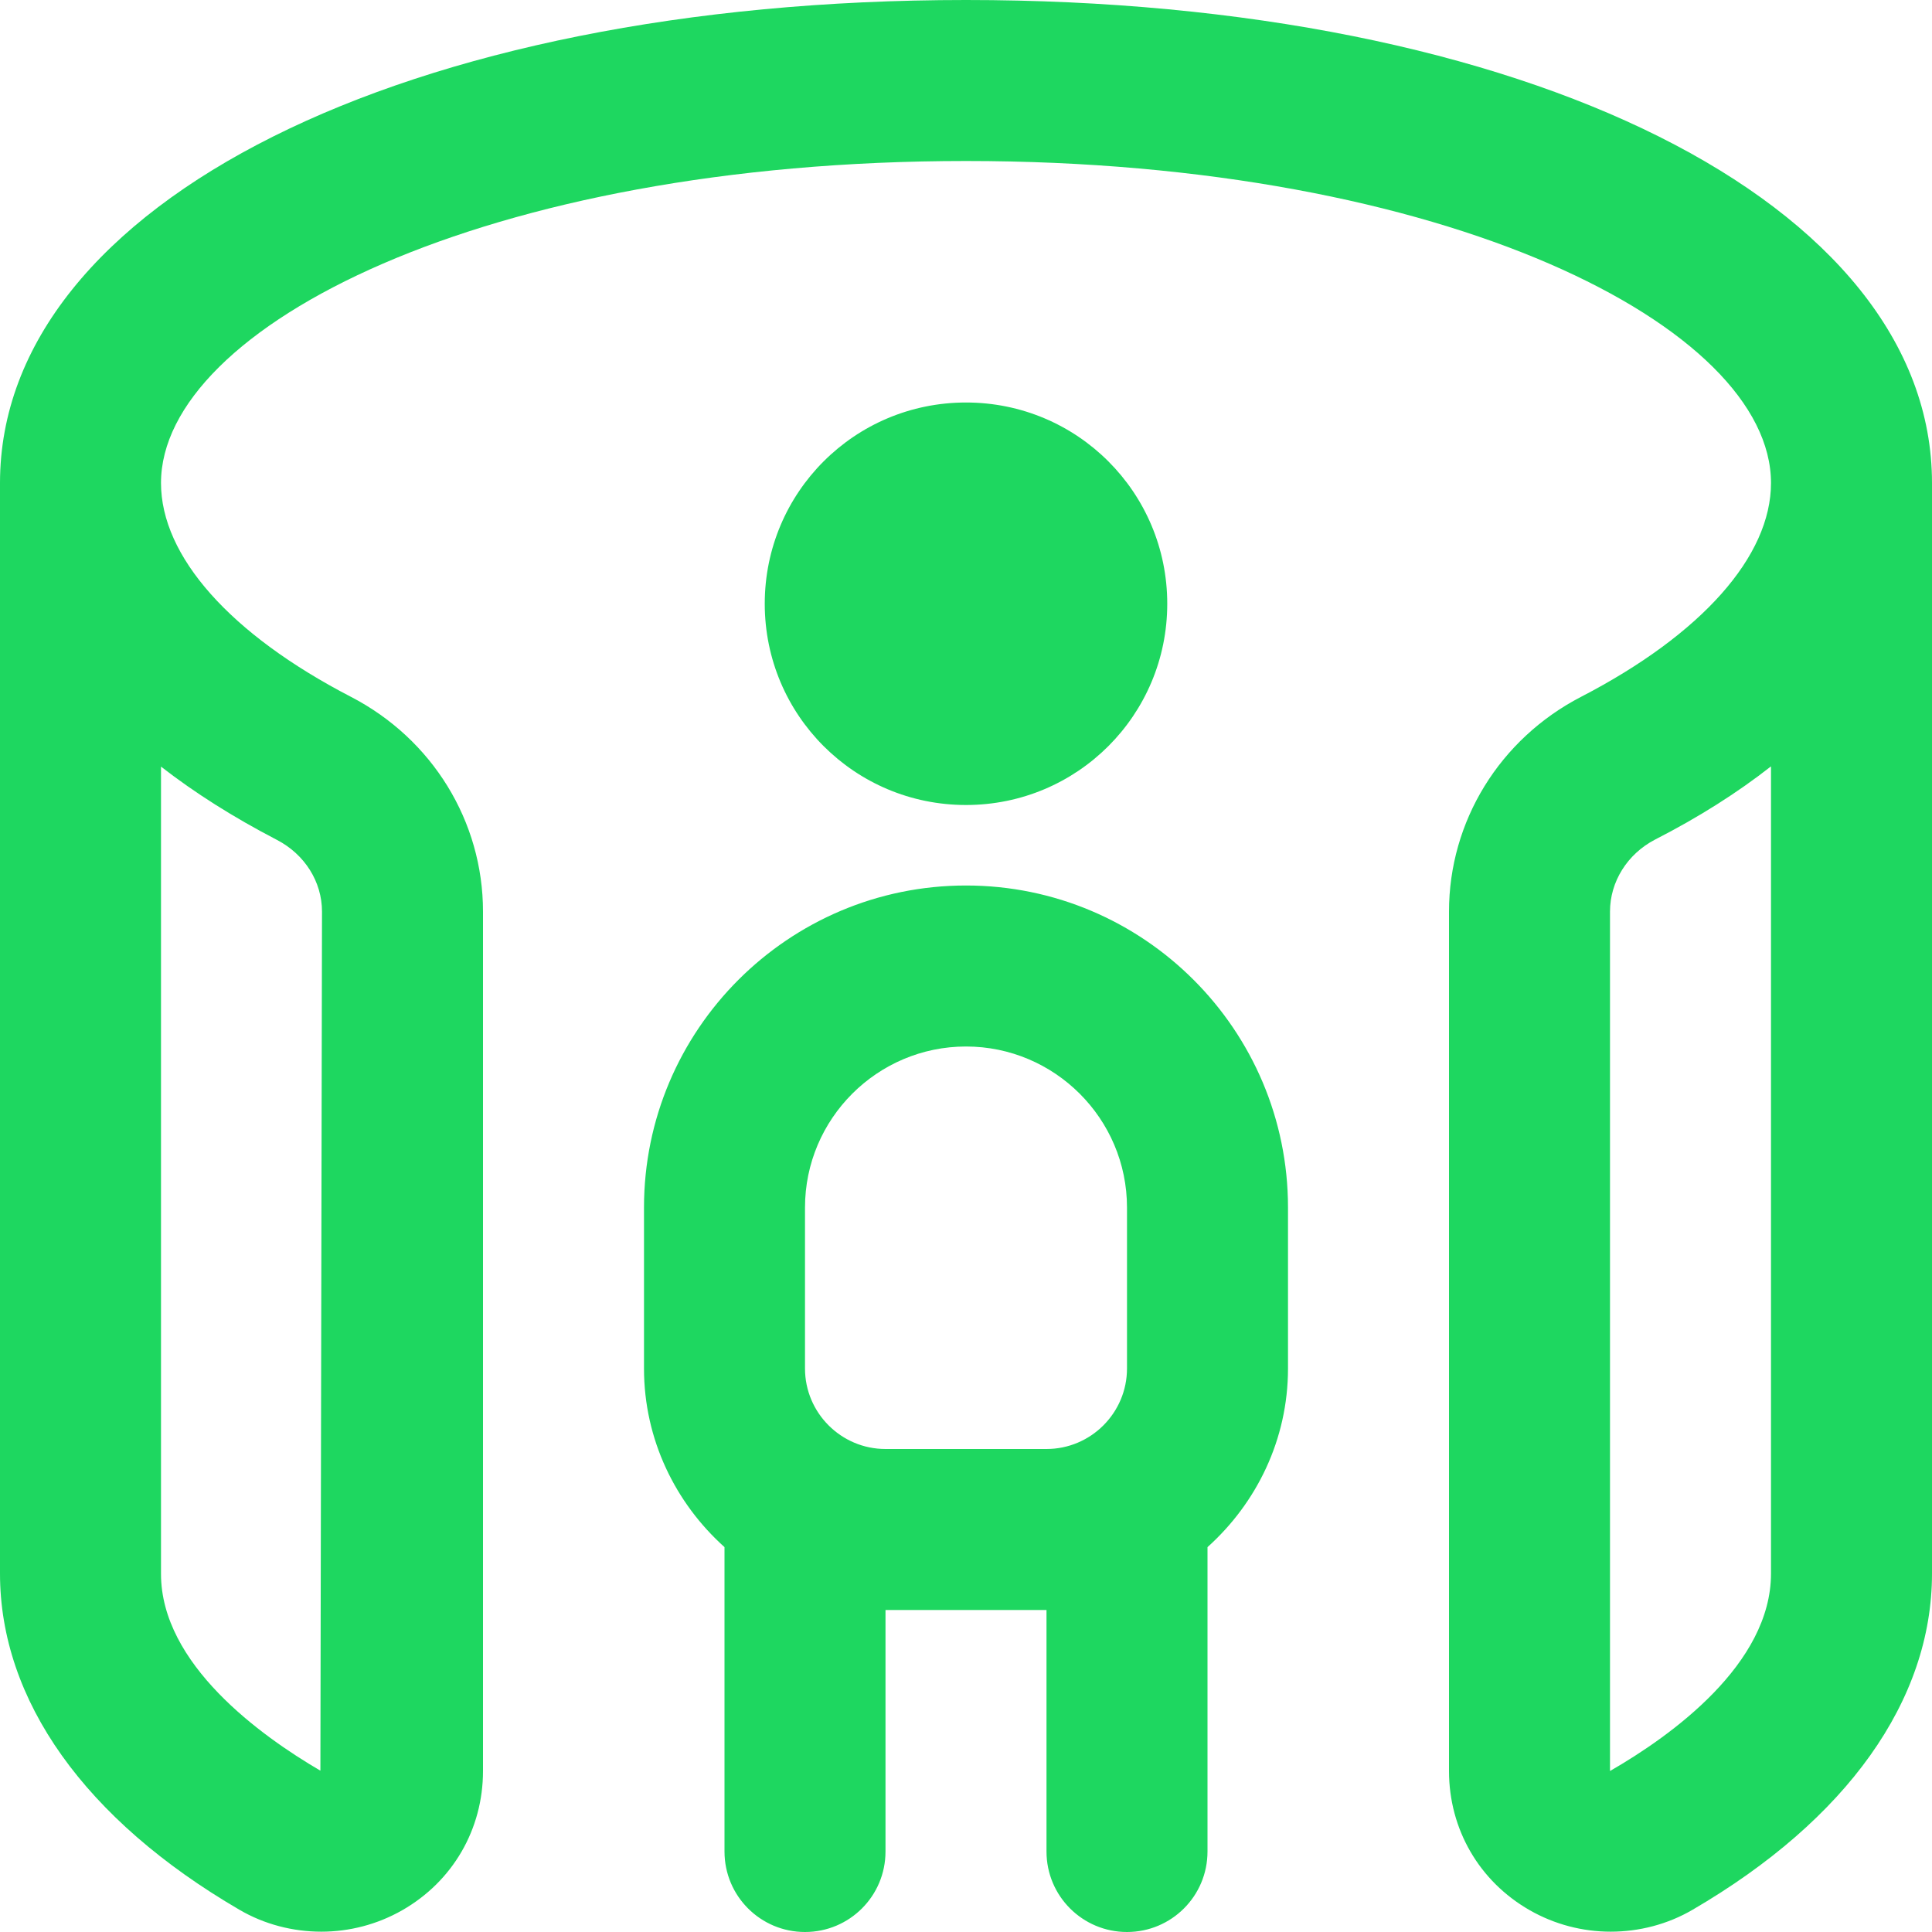 <?xml version="1.0" encoding="UTF-8"?>
<svg xmlns="http://www.w3.org/2000/svg" xmlns:xlink="http://www.w3.org/1999/xlink" width="24px" height="24px" viewBox="0 0 24 24" version="1.1">
<g id="surface1">
<path style=" stroke:none;fill-rule:nonzero;fill:rgb(11.765%,84.314%,37.647%);fill-opacity:1;" d="M 12 0 C 5.047 0 0 2.523 0 6 L 0 19.547 C 0 21.121 1.055 22.605 2.973 23.723 C 3.285 23.906 3.641 23.996 3.992 23.996 C 4.34 23.996 4.688 23.906 4.996 23.73 C 5.625 23.371 6 22.723 6 22 L 6 11.324 C 6 10.203 5.371 9.18 4.359 8.656 C 2.859 7.879 2 6.91 2 6 C 2 4.066 6.02 2 12 2 C 17.98 2 22 4.066 22 6 C 22 6.91 21.141 7.879 19.641 8.656 C 18.629 9.18 18 10.203 18 11.324 L 18 22 C 18 22.723 18.375 23.371 19.004 23.73 C 19.312 23.906 19.66 23.996 20.008 23.996 C 20.359 23.996 20.715 23.906 21.027 23.723 C 22.945 22.605 24 21.121 24 19.547 L 24 6 C 24 2.523 18.953 0 12 0 Z M 3.441 10.434 C 3.785 10.613 4 10.953 4 11.324 L 3.98 21.996 C 3.238 21.562 2 20.672 2 19.551 L 2 9.523 C 2.418 9.848 2.898 10.152 3.441 10.434 Z M 22 19.547 C 22 20.672 20.762 21.562 20 22 L 20 11.324 C 20 10.953 20.215 10.609 20.559 10.43 C 21.102 10.152 21.582 9.848 22 9.52 Z M 12 10 C 10.617 10 9.5 8.883 9.5 7.5 C 9.5 6.117 10.617 5 12 5 C 13.383 5 14.5 6.117 14.5 7.5 C 14.5 8.883 13.383 10 12 10 Z M 12 11 C 9.793 11 8 12.793 8 15 L 8 17 C 8 17.883 8.391 18.672 9 19.219 L 9 23 C 9 23.555 9.449 24 10 24 C 10.551 24 11 23.555 11 23 L 11 20 L 13 20 L 13 23 C 13 23.555 13.449 24 14 24 C 14.551 24 15 23.555 15 23 L 15 19.219 C 15.609 18.672 16 17.883 16 17 L 16 15 C 16 12.793 14.207 11 12 11 Z M 11 18 C 10.449 18 10 17.551 10 17 L 10 15 C 10 13.898 10.898 13 12 13 C 13.102 13 14 13.898 14 15 L 14 17 C 14 17.551 13.551 18 13 18 Z M 11 18 "/>
</g>
</svg>
